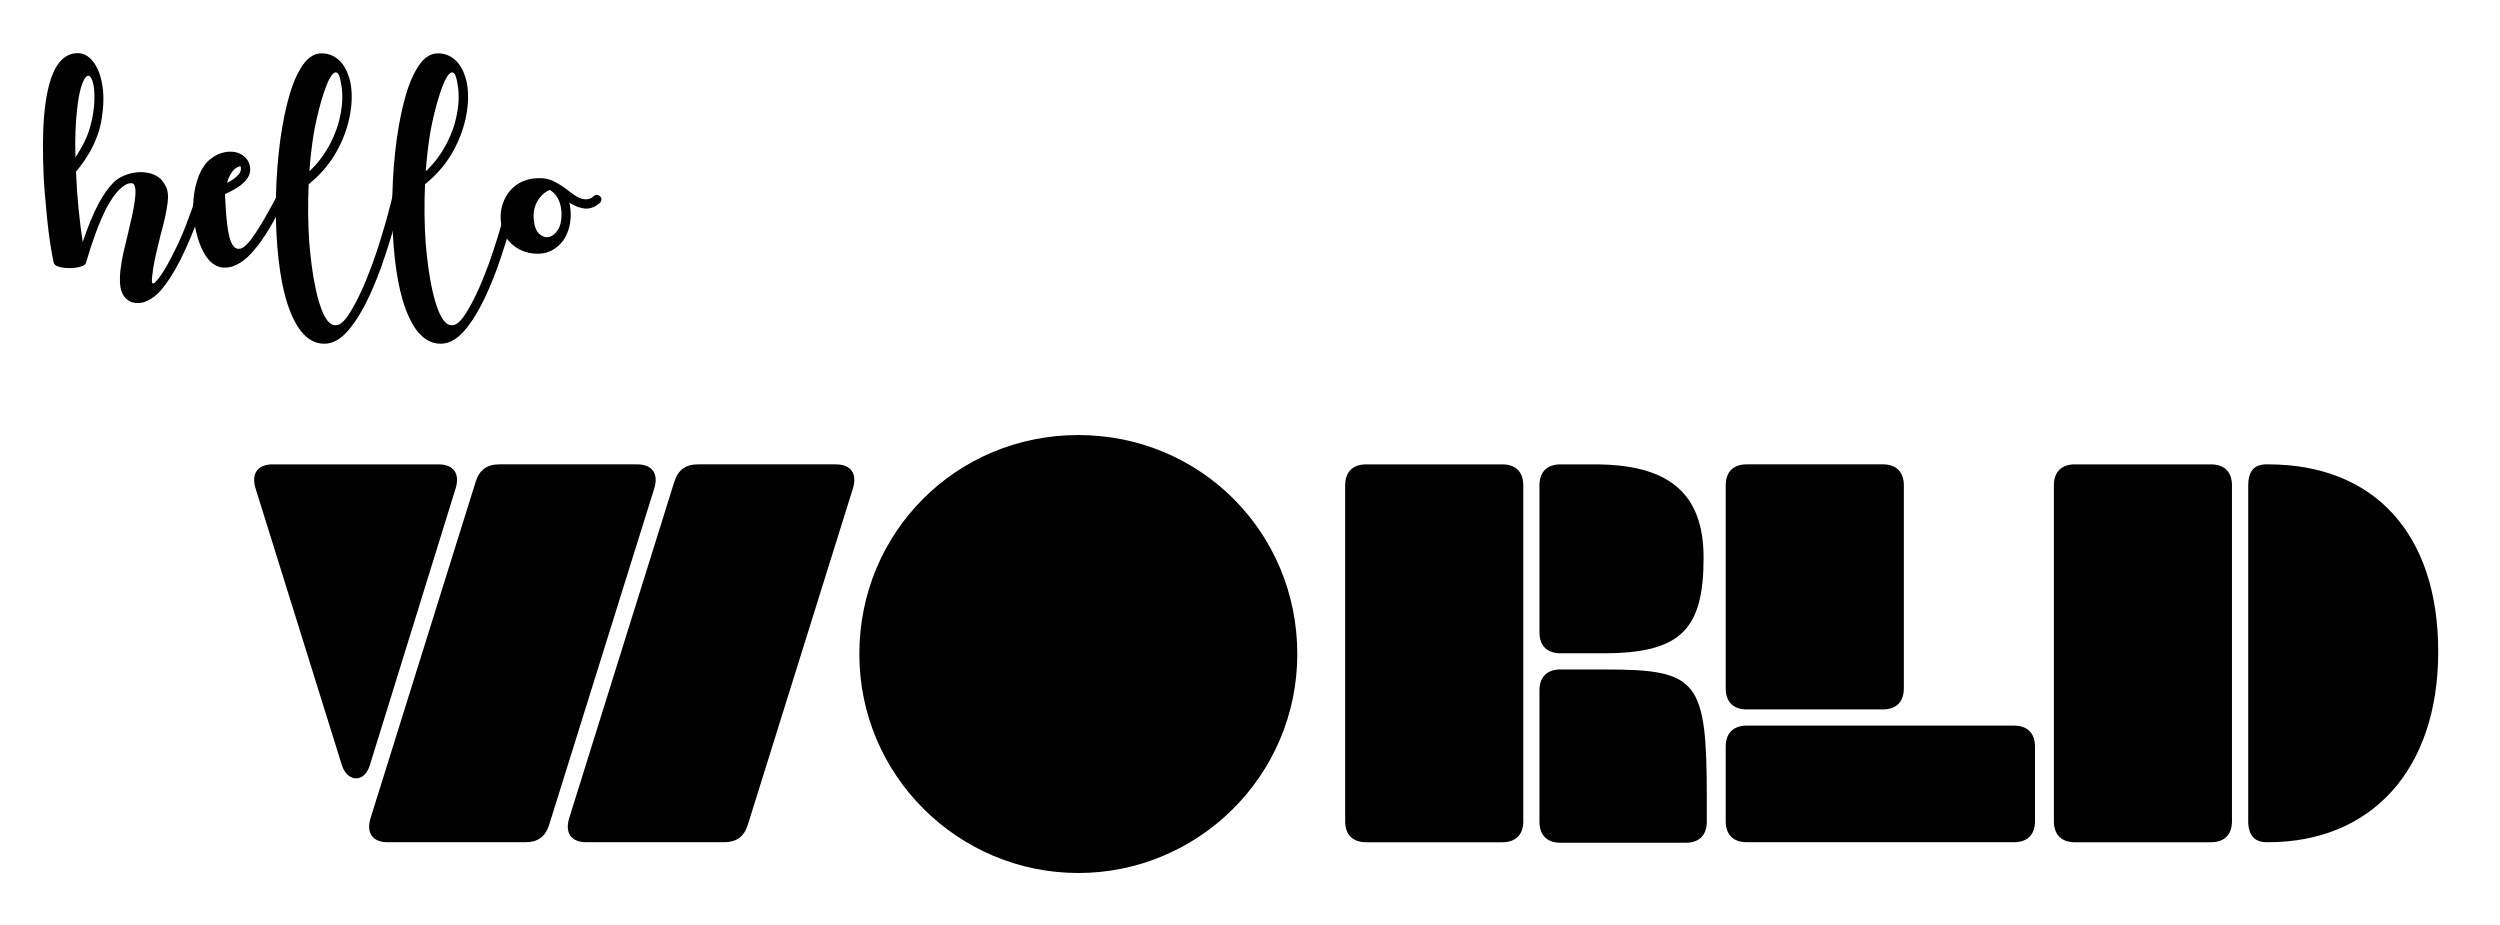 <?xml version="1.0" encoding="UTF-8"?>
  <svg id="Lager_1" xmlns="http://www.w3.org/2000/svg" viewBox="0 0 851 315">
    <g id="_grupp_hello_">
      <path id="_h_" d="m69.09,64.48c.42.11.73.35.94.75.21.39.26.8.16,1.22-.68,2.1-1.33,3.99-1.93,5.67-.6,1.68-1.33,3.6-2.17,5.75-.84,2.15-1.76,4.33-2.76,6.54-1.21,2.68-2.4,5.05-3.58,7.13-1.18,2.07-2.35,3.87-3.5,5.39-.53.73-1.12,1.47-1.77,2.2-.66.73-1.38,1.39-2.17,1.97-.79.58-1.63,1.06-2.52,1.46-.89.39-1.84.59-2.83.59-1.21,0-2.18-.22-2.91-.67-.74-.45-1.29-.91-1.65-1.38-.79-1-1.27-2.26-1.46-3.78-.18-1.52-.17-3.26.04-5.2.21-1.94.56-4.02,1.06-6.22.5-2.2,1.04-4.46,1.61-6.77.47-1.94.91-3.82,1.3-5.63.39-1.81.7-3.48.91-5,.26-1.99.33-3.4.2-4.21-.13-.81-.3-1.33-.51-1.54-.16-.26-.47-.39-.95-.39-1.21,0-2.53.72-3.98,2.17-1.45,1.44-2.9,3.53-4.37,6.26-1.26,2.47-2.48,5.3-3.66,8.5-1.18,3.2-2.3,6.61-3.35,10.24-.16.53-.79.95-1.89,1.26-1.1.31-2.31.47-3.62.47s-2.51-.14-3.58-.43c-1.08-.29-1.69-.75-1.85-1.38-.42-1.84-.83-4.06-1.22-6.65-.39-2.6-.75-5.43-1.06-8.5s-.6-6.27-.87-9.61c-.26-3.33-.42-6.63-.47-9.88-.1-3.83-.09-7.38.04-10.63.13-3.25.38-6.22.75-8.9.89-6.51,2.44-11.16,4.65-13.94,1.73-2.15,3.78-3.23,6.14-3.23,1.99-.1,3.75.79,5.28,2.68.89,1.05,1.61,2.34,2.17,3.86.55,1.52.96,3.2,1.22,5.04.26,1.94.33,3.96.2,6.06-.13,2.1-.41,4.23-.83,6.38-.79,3.52-2.13,6.88-4.02,10.08-1.31,2.21-2.78,4.28-4.41,6.22.16,4.31.45,8.54.87,12.72.42,4.17.89,7.91,1.42,11.22.84-2.52,1.7-4.87,2.6-7.05.89-2.18,1.81-4.16,2.76-5.95,1.63-3.04,3.28-5.41,4.96-7.09.89-.95,2.03-1.73,3.43-2.36,1.39-.63,2.83-1.04,4.33-1.22,1.5-.18,2.98-.12,4.45.2,1.47.31,2.76.95,3.86,1.89.73.68,1.4,1.65,2.01,2.91.6,1.26.77,2.99.51,5.2-.21,1.68-.53,3.45-.95,5.32-.42,1.86-.92,3.82-1.5,5.87-.47,2-.95,3.98-1.42,5.95-.47,1.97-.84,3.82-1.1,5.55-.11.89-.21,1.73-.31,2.52-.11.79-.13,1.39-.08,1.81.05.42.22.6.51.55.29-.05.8-.53,1.54-1.42,1.1-1.42,2.21-3.12,3.31-5.12s2.26-4.25,3.46-6.77c1-2.15,1.9-4.28,2.72-6.38.81-2.1,1.51-3.98,2.09-5.63.58-1.65,1.18-3.53,1.81-5.63.16-.42.42-.72.79-.91.37-.18.76-.22,1.18-.12Zm-37.96-22.99c.58-2.52.91-4.84.98-6.97s0-3.88-.24-5.28c-.24-1.39-.59-2.39-1.06-2.99-.47-.6-.98-.63-1.54-.08-.55.55-1.1,1.71-1.65,3.46-.55,1.76-1.01,4.29-1.38,7.6-.26,2.31-.45,4.82-.55,7.52-.11,2.7-.11,5.63,0,8.78,1.1-1.63,2.15-3.45,3.15-5.47,1-2.02,1.76-4.21,2.28-6.58Z"/>
      <path id="_e_" d="m96.96,64.87c.42.21.68.51.79.91.1.39.05.8-.16,1.22-1.52,2.99-3.11,5.93-4.76,8.82-1.65,2.89-3.32,5.46-5,7.72-.74.89-1.5,1.79-2.28,2.68-.79.89-1.65,1.69-2.6,2.4-.94.71-1.96,1.3-3.03,1.77-1.08.47-2.24.71-3.5.71-1.84,0-3.49-.75-4.96-2.24-1.47-1.5-2.7-3.66-3.7-6.5-1.21-3.52-1.86-7.27-1.97-11.26-.1-3.99.55-7.82,1.97-11.5.52-1.21,1.1-2.27,1.73-3.19.63-.92,1.37-1.69,2.21-2.32,1.57-1.26,3.31-2.05,5.2-2.36,1.89-.26,3.52-.05,4.88.63,1.05.53,1.88,1.25,2.48,2.17.6.92.91,1.98.91,3.19,0,3.05-2.86,5.83-8.58,8.35.05,1.26.13,2.77.24,4.53.1,1.76.25,3.5.43,5.24.18,1.73.46,3.33.83,4.8.37,1.47.87,2.56,1.5,3.27.63.71,1.4.95,2.32.71.92-.24,2.06-1.22,3.43-2.95,1.63-2.21,3.24-4.71,4.84-7.52,1.6-2.81,3.16-5.66,4.69-8.54.21-.42.51-.7.91-.83.39-.13.8-.09,1.22.12Zm-19.69-2.6c1.05-.52,1.89-1.04,2.52-1.54.63-.5,1.1-.95,1.42-1.34.31-.39.52-.73.63-1.02.1-.29.16-.51.16-.67,0-.63-.04-.98-.12-1.06-.08-.08-.33-.04-.75.12-1.73.74-3.02,2.57-3.86,5.51Z"/>
      <path id="_l1_" d="m135.78,64.4c.42.11.76.34,1.02.71.26.37.34.76.24,1.18,0,.05-.19.8-.55,2.24-.37,1.44-.87,3.33-1.5,5.67-.63,2.34-1.41,4.99-2.32,7.95-.92,2.97-1.93,6-3.03,9.1-2.68,7.3-5.41,13.07-8.19,17.32-.58.89-1.25,1.84-2.01,2.83-.76,1-1.6,1.92-2.52,2.76-.92.84-1.93,1.52-3.03,2.05-1.1.52-2.28.79-3.54.79-2.99,0-5.64-1.44-7.95-4.33-1.94-2.52-3.6-6.04-4.96-10.55-1.16-3.99-2.04-8.66-2.64-14.02-.6-5.36-.91-11.1-.91-17.25s.33-12.66.98-18.78c.66-6.12,1.59-11.62,2.8-16.5,1.26-5.14,2.78-9.19,4.57-12.13,2.05-3.52,4.44-5.28,7.17-5.28,1.42,0,2.69.28,3.82.83,1.13.55,2.1,1.3,2.91,2.24.81.94,1.48,2.03,2.01,3.27.52,1.23.92,2.51,1.18,3.82.58,3.26.52,6.79-.16,10.59-.68,3.81-1.94,7.52-3.78,11.14-1,2-2.13,3.83-3.39,5.51-1.26,1.68-2.65,3.26-4.17,4.72-.42.42-.87.83-1.34,1.22-.47.39-.95.8-1.42,1.22-.31,6.98-.24,13.73.24,20.24.21,2.57.5,5.24.87,7.99.37,2.76.83,5.37,1.38,7.84.55,2.47,1.19,4.67,1.93,6.62.73,1.94,1.56,3.37,2.48,4.29.92.92,1.95,1.21,3.11.87,1.15-.34,2.41-1.59,3.78-3.74,2.57-3.99,5.17-9.56,7.8-16.69,1.1-3.04,2.1-6.02,2.99-8.94.89-2.91,1.65-5.52,2.28-7.84.63-2.31,1.29-4.88,1.97-7.72.1-.42.34-.76.71-1.02.37-.26.76-.34,1.18-.24Zm-19.61-35.52c-.31-2.2-.74-3.53-1.26-3.98-.53-.45-1.1-.32-1.73.39-.63.71-1.27,1.88-1.93,3.5-.66,1.63-1.27,3.44-1.85,5.43-.58,2-1.1,4.03-1.57,6.1-.47,2.07-.84,3.93-1.1,5.55-.32,2-.59,4.03-.83,6.1-.24,2.07-.43,4.19-.59,6.34,2.89-2.68,5.3-5.91,7.24-9.69,1.68-3.25,2.83-6.64,3.46-10.16.63-3.52.68-6.72.16-9.61Z"/>
      <path id="_l2_" d="m175.39,64.4c.42.11.76.34,1.02.71.26.37.34.76.24,1.18,0,.05-.19.8-.55,2.24-.37,1.44-.87,3.33-1.5,5.67-.63,2.34-1.41,4.99-2.32,7.95-.92,2.97-1.93,6-3.03,9.1-2.68,7.3-5.41,13.07-8.19,17.32-.58.89-1.25,1.84-2.01,2.83-.76,1-1.6,1.92-2.52,2.76-.92.84-1.93,1.52-3.03,2.05-1.1.52-2.28.79-3.54.79-2.99,0-5.64-1.44-7.95-4.33-1.94-2.52-3.6-6.04-4.96-10.55-1.16-3.99-2.04-8.66-2.64-14.02-.6-5.36-.91-11.1-.91-17.25s.33-12.66.98-18.78c.66-6.12,1.59-11.62,2.8-16.5,1.26-5.14,2.78-9.19,4.57-12.13,2.05-3.52,4.44-5.28,7.17-5.28,1.42,0,2.69.28,3.82.83,1.13.55,2.1,1.3,2.91,2.24.81.94,1.48,2.03,2.01,3.27.52,1.23.92,2.51,1.18,3.82.58,3.26.52,6.79-.16,10.59-.68,3.81-1.94,7.52-3.78,11.14-1,2-2.13,3.83-3.39,5.51-1.26,1.68-2.65,3.26-4.17,4.72-.42.42-.87.83-1.34,1.22-.47.39-.95.8-1.42,1.22-.31,6.98-.24,13.73.24,20.24.21,2.57.5,5.24.87,7.99.37,2.76.83,5.37,1.38,7.84.55,2.47,1.19,4.67,1.93,6.62.73,1.94,1.56,3.37,2.48,4.29.92.92,1.95,1.21,3.11.87,1.15-.34,2.41-1.59,3.78-3.74,2.57-3.99,5.17-9.56,7.8-16.69,1.1-3.04,2.1-6.02,2.99-8.94.89-2.91,1.65-5.52,2.28-7.84.63-2.31,1.29-4.88,1.97-7.72.1-.42.34-.76.71-1.02.37-.26.76-.34,1.18-.24Zm-19.61-35.52c-.31-2.2-.74-3.53-1.26-3.98-.53-.45-1.1-.32-1.73.39-.63.71-1.27,1.88-1.93,3.5-.66,1.63-1.27,3.44-1.85,5.43-.58,2-1.1,4.03-1.57,6.1-.47,2.07-.84,3.93-1.1,5.55-.32,2-.59,4.03-.83,6.1-.24,2.07-.43,4.19-.59,6.34,2.89-2.68,5.3-5.91,7.24-9.69,1.68-3.25,2.83-6.64,3.46-10.16.63-3.52.68-6.72.16-9.61Z"/>
      <path id="_o_" d="m204.29,66.84c.32.31.46.7.43,1.14-.03.45-.2.8-.51,1.06-1.47,1.31-3.02,1.97-4.65,1.97-.47,0-.93-.05-1.38-.16-.45-.1-.93-.24-1.46-.39-.47-.21-.96-.43-1.46-.67-.5-.24-.98-.51-1.46-.83.31,1.26.47,2.63.47,4.1,0,3.46-.89,6.46-2.68,8.98-1.05,1.37-2.3,2.43-3.74,3.19-1.44.76-3.01,1.14-4.69,1.14-2,0-3.79-.34-5.39-1.02-1.6-.68-3.01-1.65-4.21-2.91-1.05-1.1-1.84-2.39-2.36-3.86-.52-1.47-.79-3.04-.79-4.72s.29-3.31.87-4.88c.58-1.57,1.39-2.97,2.44-4.17,2.47-2.78,5.77-4.17,9.92-4.17,1.73,0,3.28.33,4.65.98,1.36.66,2.78,1.51,4.25,2.56,1,.79,1.93,1.48,2.8,2.09.87.6,1.69,1.04,2.48,1.3.79.26,1.54.34,2.24.24.71-.1,1.38-.45,2.01-1.02.31-.31.7-.46,1.14-.43.45.03.8.2,1.06.51Zm-22.6,7.87c.21,2.31.83,3.94,1.85,4.88,1.02.94,2.1,1.31,3.23,1.1,1.13-.21,2.14-.97,3.03-2.28.89-1.31,1.34-3.1,1.34-5.35,0-1.26-.16-2.45-.47-3.58-.31-1.13-.79-2.11-1.42-2.95-.63-.79-1.34-1.42-2.13-1.89-1.05.47-1.94,1.09-2.68,1.85-.74.76-1.33,1.59-1.77,2.48-.45.89-.75,1.84-.91,2.83-.16,1-.18,1.97-.08,2.91Z"/>
    </g>
    <g id="grupp_world">
      <path id="_W_" d="m149.25,158.07c5.14,0,7.35,3.12,5.88,8.08l-29.22,94.26c-1.84,6.25-7.72,5.88-9.55,0l-29.4-94.26c-1.47-4.96.73-8.08,5.88-8.08h56.41Zm-17.27,128.62c-5.14,0-7.35-3.12-5.88-8.08l35.83-114.66c1.29-4.04,3.86-5.88,8.08-5.88h46.86c5.14,0,7.35,3.12,5.88,8.08l-35.83,114.66c-1.29,4.04-3.86,5.88-8.09,5.88h-46.86Zm67.62,0c-5.14,0-7.35-3.12-5.88-8.08l35.83-114.66c1.29-4.04,3.86-5.88,8.08-5.88h46.86c5.14,0,7.35,3.12,5.88,8.08l-35.83,114.66c-1.29,4.04-3.86,5.88-8.09,5.88h-46.86Z"/>
      <g id="globe">
        <path class="cls-2" d="m441.6,222.63c0,41.5-33.81,74.54-74.54,74.54s-74.54-33.04-74.54-74.54,33.04-74.54,74.54-74.54,74.54,33.04,74.54,74.54"/>
        <path class="cls-1" d="m366.34,256.83c0-1.49-.75-2.24-2.24-2.98-4.47-1.49-8.94-1.49-12.67-5.22-.75-1.49-.75-2.98-1.49-4.47-1.49-1.49-5.22-2.24-7.45-2.98h-14.91c-2.24-.75-3.73-3.73-5.22-5.96,0-.75,0-2.24-1.49-2.24-1.49-.74-2.98.75-4.47,0-.75-.74-.75-1.49-.75-2.23,0-2.24,1.49-4.48,2.98-5.97,2.24-1.49,4.47.75,6.71.75q.75,0,1.49.75c2.24.75,2.98,3.73,2.98,5.97v1.49c0,.75.75.75,1.49.75.75-3.73.75-7.46,1.49-11.18,0-4.47,4.47-8.95,8.2-10.44,1.49-.74,2.24.75,3.73,0,4.47-1.49,15.65-5.96,13.42-11.92-1.49-5.22-5.96-10.43-11.93-9.69-1.49.75-2.24,1.49-3.73,2.24-2.24,1.49-6.71,5.96-8.94,5.96-3.73-.75-3.73-5.96-2.98-8.2.75-2.98,7.45-12.67,11.93-11.18l2.98,2.98c1.49.75,3.73.75,5.96.75.75,0,1.49,0,2.24-.75s.75-.75.75-1.49c0-2.24-2.24-4.48-3.73-5.97s-3.73-2.98-5.96-3.72c-7.45-2.24-19.38.74-25.34,5.96-5.96,5.22-10.44,14.16-13.42,21.62-1.49,4.47-2.98,10.43-3.73,15.65-.75,3.73-1.49,6.71.75,10.43,2.24,4.47,6.71,8.95,11.18,11.93,2.98,2.24,8.94,2.24,11.93,5.96,2.24,2.98,1.49,6.71,1.49,10.44,0,4.47,2.98,8.2,4.47,11.92.75,2.24,1.49,5.22,2.24,7.46,0,.75.75,5.22.75,5.96,4.47,2.24,8.2,4.48,13.42,5.97.75,0,3.73-4.48,3.73-5.22,2.24-2.24,3.73-5.22,5.96-6.71,1.49-.75,2.98-1.49,4.47-2.98,1.49-1.49,2.24-4.47,2.98-6.71.75-1.49,1.49-4.47.75-6.7m1.48-68.47c.75,0,1.49-.75,2.98-1.49,2.24-1.49,4.48-3.73,6.71-5.22,2.24-1.49,4.48-3.73,5.97-5.22,2.24-1.49,3.73-4.47,4.47-6.71.75-1.49,2.98-4.47,2.24-6.71-.75-1.49-4.47-2.24-5.96-2.98-5.97-1.49-11.18-2.23-17.15-2.23-2.24,0-5.22.74-5.96,2.98-.75,3.73,2.24,2.98,5.22,3.73,0,0,.75,5.96.75,6.71.75,3.73-1.49,5.96-1.49,9.69,0,2.24,0,5.96,1.49,7.45h.75Zm62.61,52.16c.75-1.49.75-3.73,1.49-5.22.75-3.73.75-7.45.75-11.18,0-7.45-.75-14.9-2.98-21.62-1.49-2.24-2.24-4.47-2.98-6.71-1.49-3.72-3.73-7.45-6.71-10.43-2.98-3.73-6.71-14.16-13.42-11.18-2.24.75-3.73,3.73-5.22,5.22l-4.47,6.71c-.75.75-1.49,2.24-.75,2.98,0,.75.75.75,1.49.75,1.49.75,2.24.75,3.73,1.49.75,0,1.49.75.75,1.49,0,0,0,.75-.75.75-3.73,3.73-7.45,6.71-11.18,10.43-.75.75-1.49,2.24-1.49,2.98s.75.75.75,1.49-.75.75-1.49,1.49c-1.49.75-2.98,1.49-3.73,2.24-.75,1.49,0,3.73-.75,5.22-.75,3.73-2.98,6.71-4.48,10.44-1.49,2.23-2.23,4.47-3.72,6.71,0,2.98-.75,5.22.74,7.45,3.73,5.22,10.44,2.24,15.65,4.48,1.49.74,2.98.74,3.73,2.23,2.23,2.24,2.23,5.97,2.98,8.2.74,2.98,1.49,5.96,2.98,8.94.75,3.73,2.24,7.46,2.98,10.44,6.71-5.22,12.67-11.18,17.14-18.63,4.47-5.23,6.71-11.19,8.94-17.15"/>
      </g>
      <path id="_R_" d="m511.36,158.07c4.59,0,7.17,2.57,7.17,7.17v114.29c0,4.59-2.57,7.17-7.17,7.17h-46.3c-4.59,0-7.17-2.57-7.17-7.17v-114.29c0-4.59,2.57-7.17,7.17-7.17h46.3Zm19.84,64.31c-4.59,0-7.17-2.57-7.17-7.16v-49.98c0-4.59,2.57-7.17,7.17-7.17h11.58c24.99,0,37.12,9.55,37.12,31.79,0,24.44-7.72,32.52-34.18,32.52h-14.52Zm15.25,5.51c31.61,0,34.54,3.68,34.54,43.73v8.08c0,4.59-2.57,7.17-7.16,7.17h-42.63c-4.59,0-7.17-2.57-7.17-7.17v-44.65c0-4.59,2.57-7.17,7.17-7.17h15.25Z"/>
      <path id="_L_" d="m594.6,241.49c-4.59,0-7.17-2.57-7.17-7.17v-69.09c0-4.59,2.57-7.17,7.17-7.17h46.3c4.59,0,7.17,2.57,7.17,7.17v69.09c0,4.59-2.57,7.17-7.17,7.17h-46.3Zm0,45.2c-4.59,0-7.17-2.57-7.17-7.17v-25.36c0-4.59,2.57-7.16,7.17-7.16h90.95c4.59,0,7.16,2.57,7.16,7.16v25.36c0,4.59-2.57,7.17-7.16,7.17h-90.95Z"/>
      <path id="_D_" d="m699.14,165.24c0-4.59,2.57-7.17,7.16-7.17h46.3c4.59,0,7.16,2.57,7.16,7.17v114.29c0,4.59-2.57,7.17-7.16,7.17h-46.3c-4.59,0-7.16-2.57-7.16-7.17v-114.29Zm72.95-7.17c35.83,0,57.88,23.34,57.88,63.76s-22.97,64.86-57.88,64.86h-.55c-4.22,0-6.25-2.57-6.25-7.17v-114.29c0-4.78,2.02-7.17,6.25-7.17h.55Z"/>
    </g>
</svg>